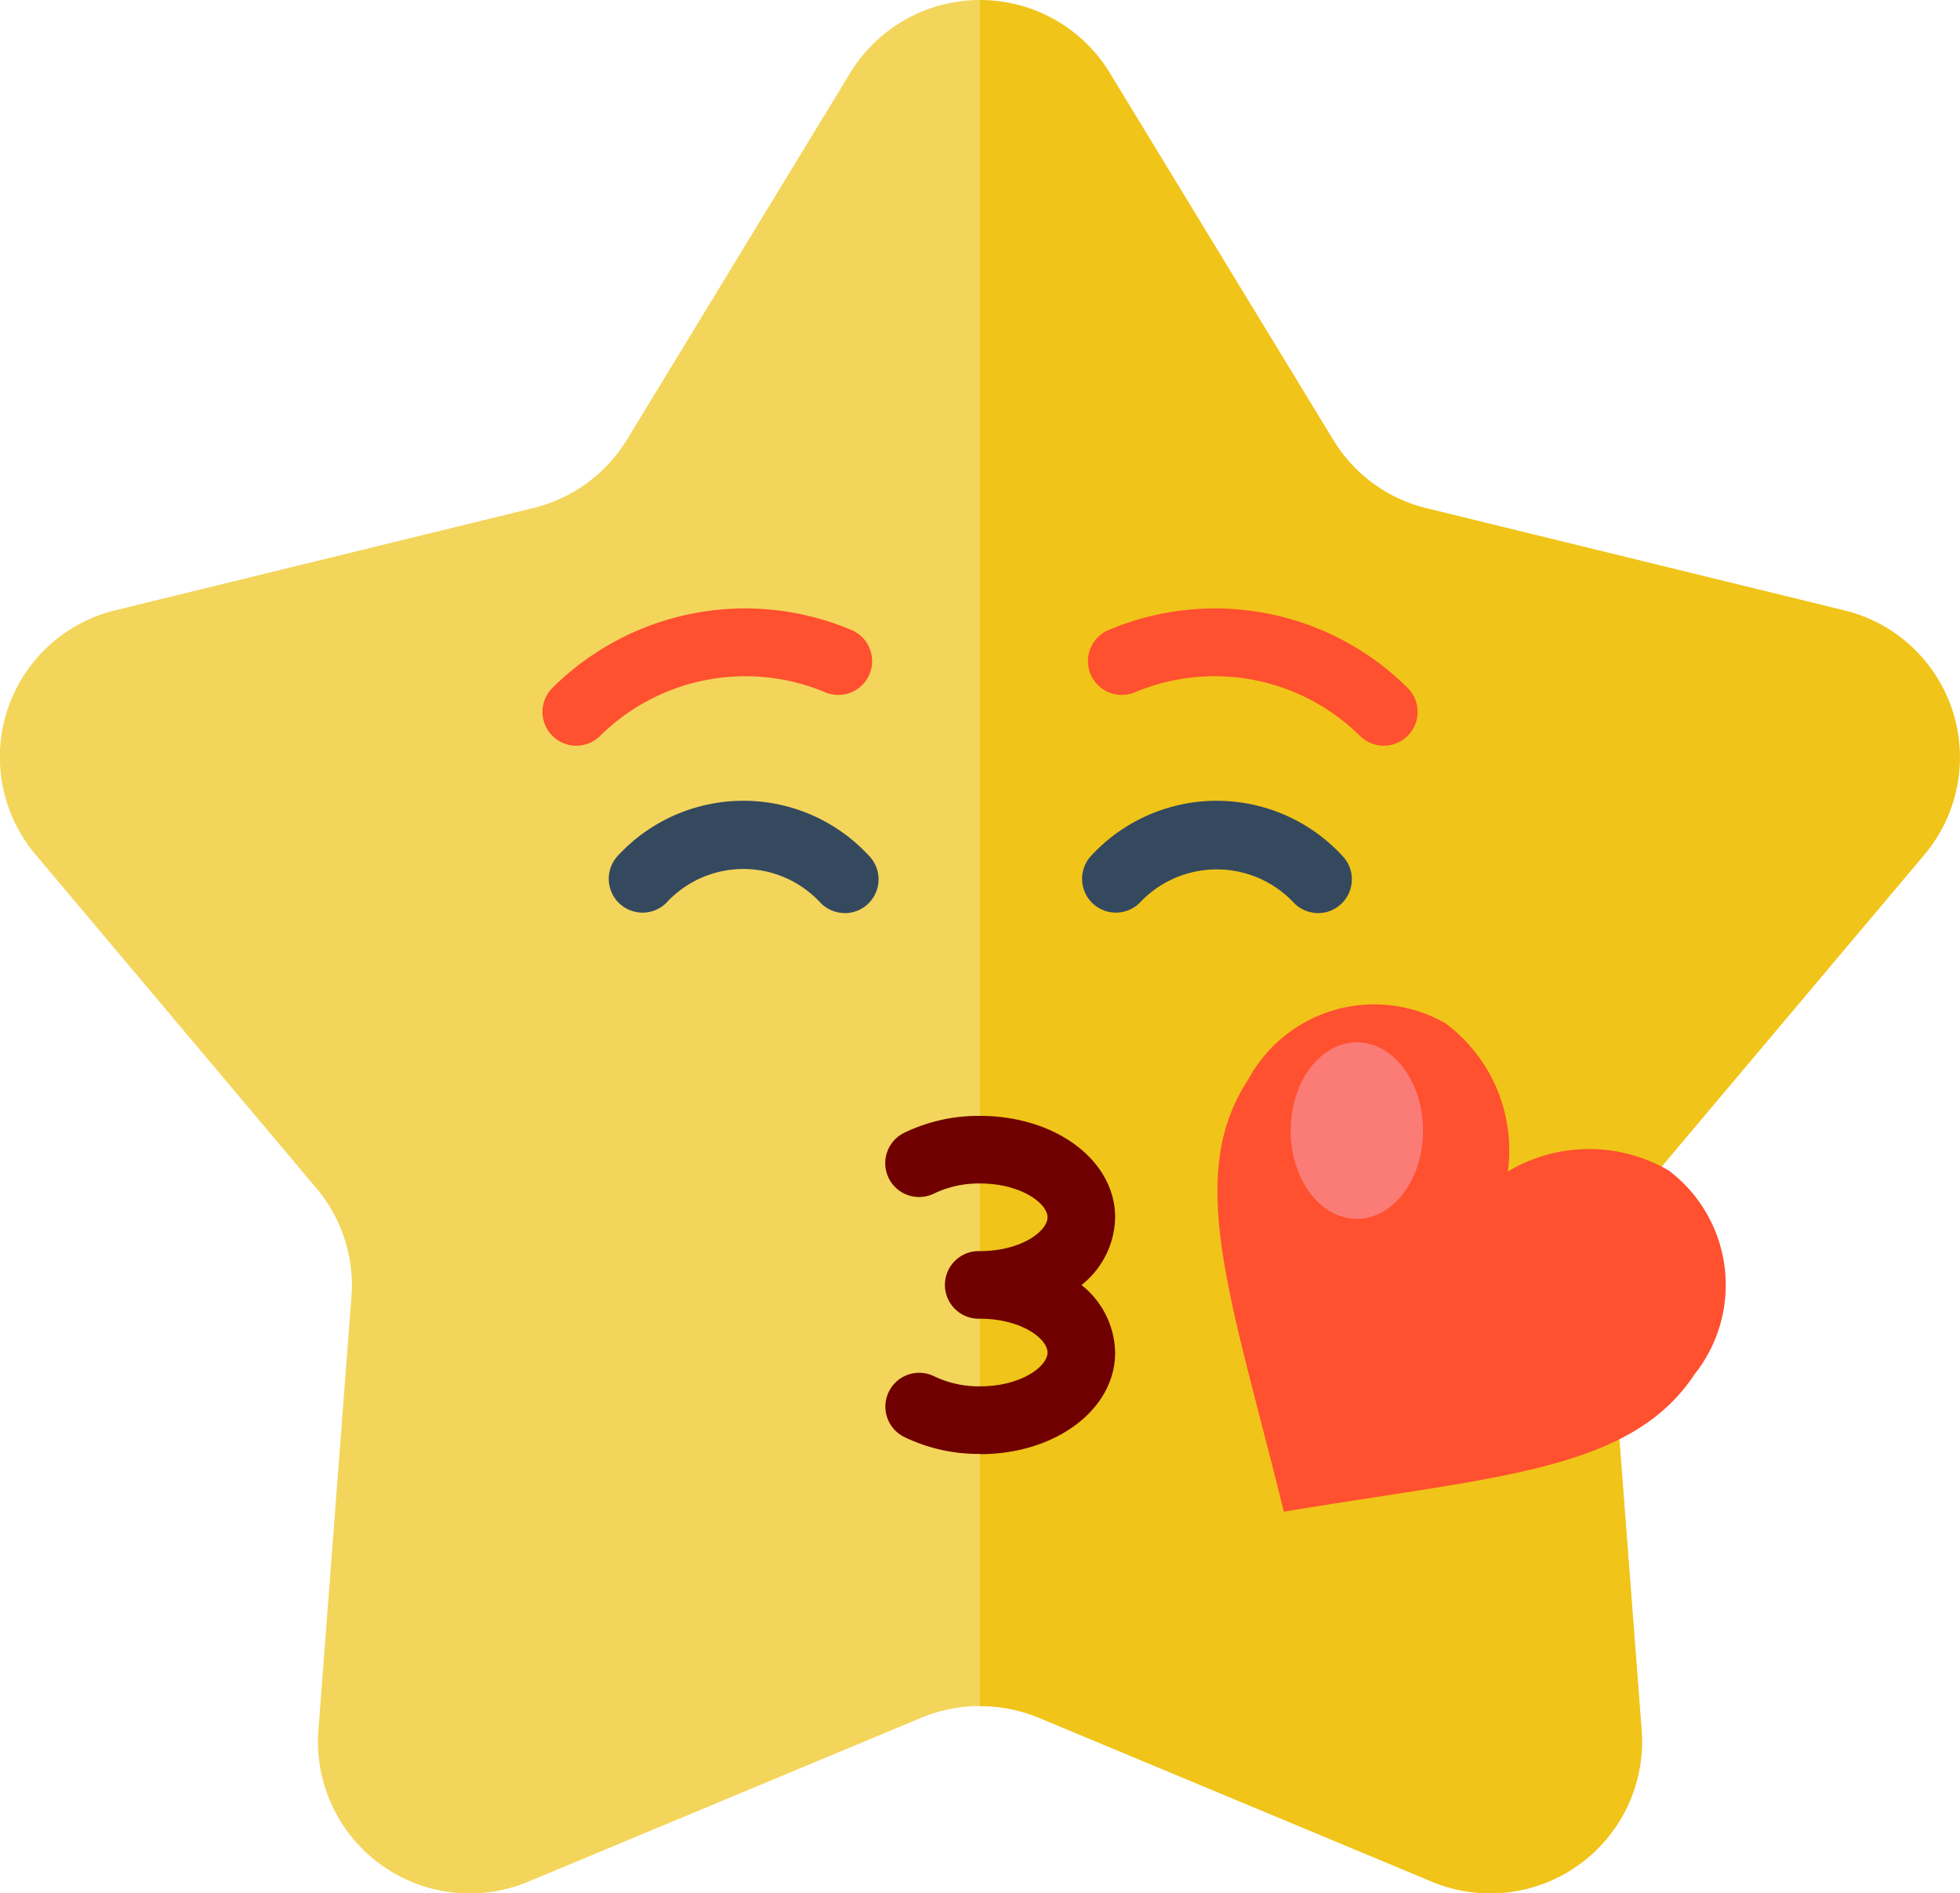 <svg id="_018---Kissing-Star" data-name="018---Kissing-Star" xmlns="http://www.w3.org/2000/svg" width="44.406" height="42.885" viewBox="0 0 44.406 42.885">
  <path id="Shape" d="M23.536,39.9l8.906,3.71A3.439,3.439,0,0,0,37.2,40.188l-.753-9.832a3.414,3.414,0,0,1,.795-2.46L43.6,20.346a3.421,3.421,0,0,0-1.816-5.528L32.33,12.508a3.441,3.441,0,0,1-2.123-1.555L25.153,2.646a3.446,3.446,0,0,0-5.887,0l-5.058,8.307A3.441,3.441,0,0,1,12.084,12.5l-9.46,2.314A3.421,3.421,0,0,0,.808,20.346L7.168,27.9a3.414,3.414,0,0,1,.8,2.46l-.75,9.833a3.439,3.439,0,0,0,4.761,3.419l8.9-3.711a3.452,3.452,0,0,1,2.657,0Z" transform="translate(-0.005 -0.992)" fill="#f3d55b"/>
  <path id="Shape-2" data-name="Shape" d="M50.4,20.35,44.039,27.9a3.409,3.409,0,0,0-.8,2.458l.75,9.832a3.438,3.438,0,0,1-4.755,3.423L30.332,39.9A3.5,3.5,0,0,0,29,39.639V1a3.418,3.418,0,0,1,2.94,1.654L37,10.954a3.4,3.4,0,0,0,2.121,1.554l9.457,2.313A3.423,3.423,0,0,1,50.4,20.35Z" transform="translate(-6.798 -0.994)" fill="#f0c419"/>
  <path id="Shape-3" data-name="Shape" d="M38.9,22.1a.766.766,0,0,1-.541-.224,4.682,4.682,0,0,0-5.1-.985.766.766,0,1,1-.559-1.426,6.19,6.19,0,0,1,6.743,1.328A.766.766,0,0,1,38.9,22.1Z" transform="translate(-7.549 -5.209)" fill="#ff502f"/>
  <path id="Shape-4" data-name="Shape" d="M37.364,27.222A.766.766,0,0,1,36.828,27a2.394,2.394,0,0,0-3.513,0,.766.766,0,0,1-1.083-1.083,3.872,3.872,0,0,1,5.677,0,.766.766,0,0,1-.545,1.306Z" transform="translate(-7.504 -6.54)" fill="#35495e"/>
  <path id="Shape-5" data-name="Shape" d="M16.819,22.1a.766.766,0,0,1-.541-1.307,6.191,6.191,0,0,1,6.743-1.328.766.766,0,1,1-.559,1.426,4.682,4.682,0,0,0-5.1.985A.766.766,0,0,1,16.819,22.1Z" transform="translate(-3.764 -5.209)" fill="#ff502f"/>
  <path id="Shape-6" data-name="Shape" d="M23.363,27.221A.766.766,0,0,1,22.822,27a2.374,2.374,0,0,0-3.512,0,.766.766,0,0,1-1.083-1.083,3.871,3.871,0,0,1,5.677,0,.766.766,0,0,1-.541,1.307Z" transform="translate(-4.223 -6.54)" fill="#35495e"/>
  <path id="Shape-7" data-name="Shape" d="M28.343,41.657a3.859,3.859,0,0,1-1.721-.387.766.766,0,0,1,.689-1.369,2.352,2.352,0,0,0,1.032.225c.935,0,1.531-.453,1.531-.766s-.6-.766-1.531-.766a.766.766,0,1,1,0-1.531c.935,0,1.531-.453,1.531-.766s-.6-.766-1.531-.766a2.352,2.352,0,0,0-1.035.225.766.766,0,0,1-.689-1.369A3.859,3.859,0,0,1,28.343,34c1.718,0,3.063,1.009,3.063,2.3a2,2,0,0,1-.762,1.531,2,2,0,0,1,.762,1.531c0,1.288-1.345,2.3-3.063,2.3Z" transform="translate(-6.141 -8.724)" fill="#700000"/>
  <path id="Shape-8" data-name="Shape" d="M42.606,34.477a3.584,3.584,0,0,0-1.415-3.358,3.247,3.247,0,0,0-4.468,1.276c-1.455,2.206-.358,5.024.807,9.788,4.836-.809,7.858-.914,9.311-3.12a3.247,3.247,0,0,0-.591-4.609A3.585,3.585,0,0,0,42.606,34.477Z" transform="translate(-8.444 -7.941)" fill="#ff502f"/>
  <ellipse id="Oval" cx="1.5" cy="2" rx="1.5" ry="2" transform="translate(29.241 23.609)" fill="#fb7b76"/>
</svg>
